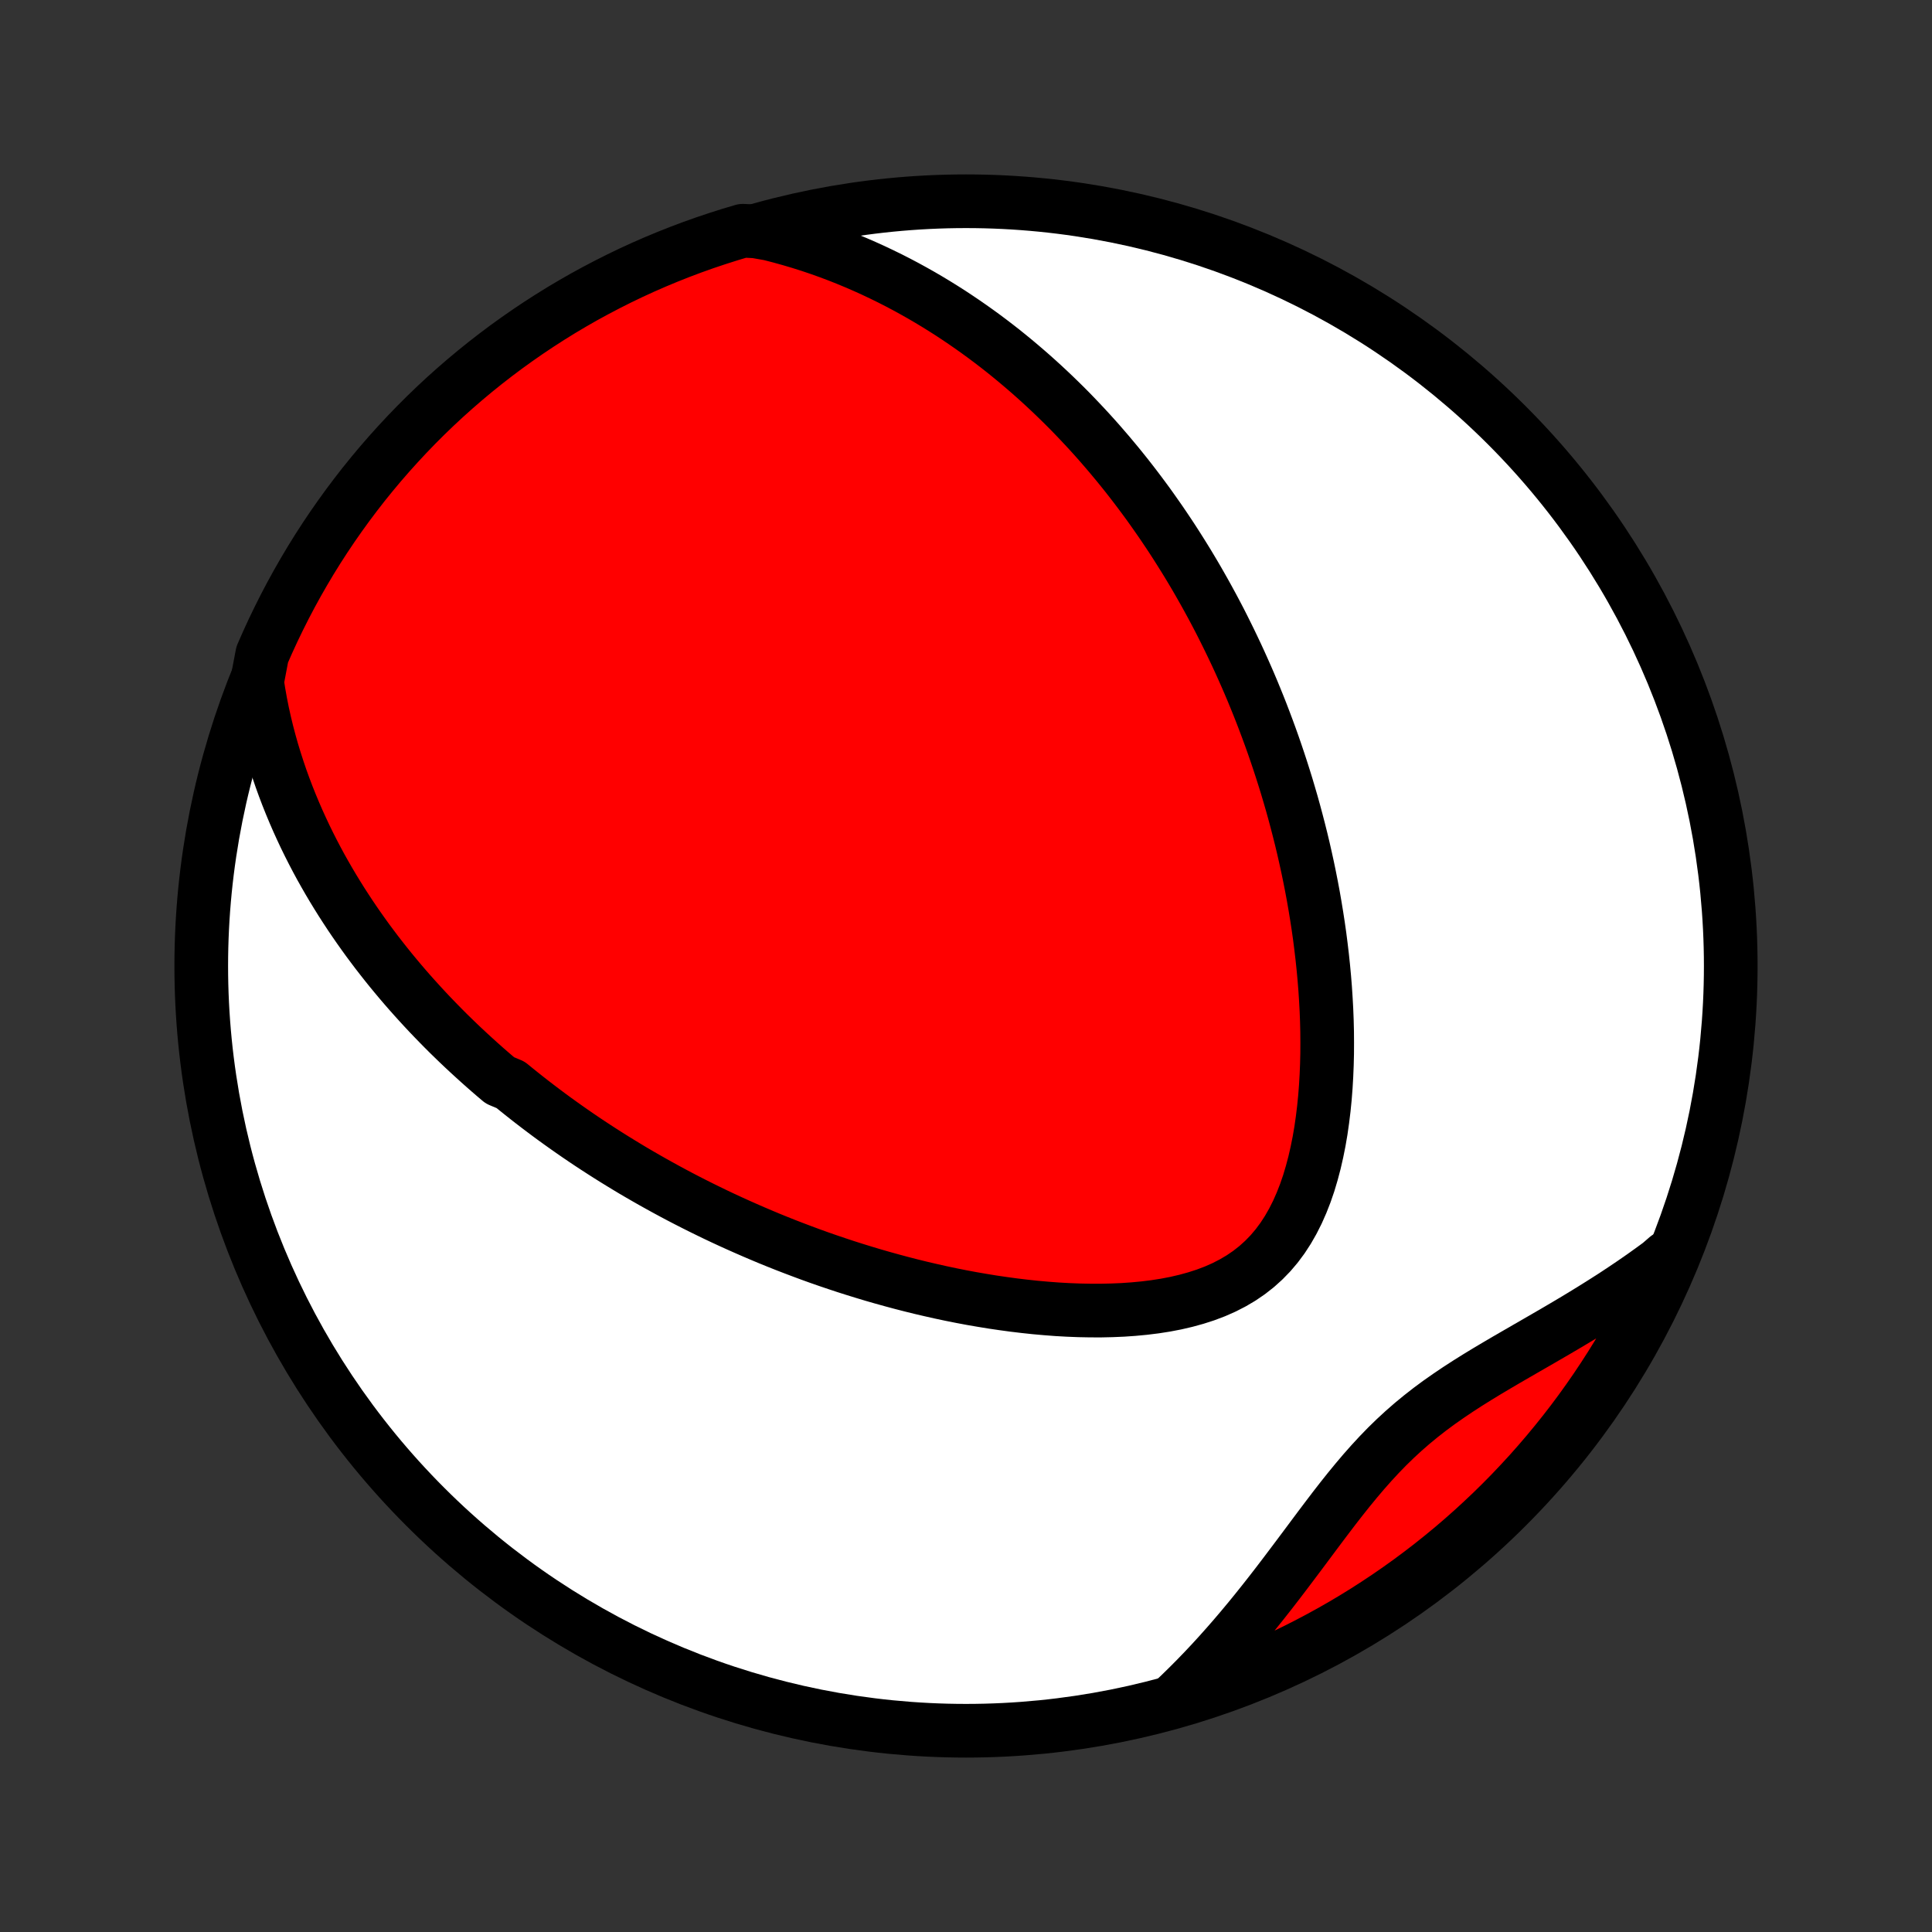 <?xml version="1.0" encoding="utf-8" standalone="no"?>
<!DOCTYPE svg PUBLIC "-//W3C//DTD SVG 1.1//EN"
  "http://www.w3.org/Graphics/SVG/1.1/DTD/svg11.dtd">
<!-- Created with matplotlib (http://matplotlib.org/) -->
<svg height="72pt" version="1.1" viewBox="0 0 72 72" width="72pt" xmlns="http://www.w3.org/2000/svg" xmlns:xlink="http://www.w3.org/1999/xlink">
 <rect x="0" y="0" width="72" height="72" fill="#333333" stroke="none"/>
 <defs>
  <style type="text/css">
*{stroke-linecap:butt;stroke-linejoin:round;}
  </style>
 </defs>
 <g id="figure_1">
  <g id="patch_1">
   <path d="
M0 72
L72 72
L72 0
L0 0
z
" style="fill:none;"/>
  </g>
  <g id="axes_1">
   <g id="PatchCollection_1">
    <defs>
     <path d="
M36 -7.5
C43.558 -7.5 50.808 -10.503 56.153 -15.848
C61.497 -21.192 64.5 -28.442 64.5 -36
C64.5 -43.558 61.497 -50.808 56.153 -56.153
C50.808 -61.497 43.558 -64.5 36 -64.5
C28.442 -64.5 21.192 -61.497 15.848 -56.153
C10.503 -50.808 7.5 -43.558 7.5 -36
C7.5 -28.442 10.503 -21.192 15.848 -15.848
C21.192 -10.503 28.442 -7.5 36 -7.5
z
" id="C0_0_a811fe30f3"/>
     <path d="
M9.579 -46.59
L9.64 -46.201
L9.708 -45.819
L9.783 -45.443
L9.865 -45.073
L9.953 -44.71
L10.047 -44.354
L10.146 -44.003
L10.251 -43.659
L10.36 -43.321
L10.473 -42.989
L10.591 -42.663
L10.713 -42.342
L10.839 -42.027
L10.968 -41.718
L11.1 -41.414
L11.236 -41.115
L11.374 -40.821
L11.515 -40.533
L11.659 -40.249
L11.805 -39.97
L11.953 -39.696
L12.104 -39.427
L12.257 -39.161
L12.411 -38.901
L12.568 -38.644
L12.726 -38.391
L12.886 -38.143
L13.047 -37.898
L13.21 -37.657
L13.374 -37.42
L13.54 -37.186
L13.706 -36.956
L13.875 -36.729
L14.044 -36.505
L14.215 -36.285
L14.386 -36.068
L14.559 -35.853
L14.733 -35.642
L14.908 -35.433
L15.084 -35.227
L15.261 -35.024
L15.44 -34.823
L15.619 -34.625
L15.799 -34.429
L15.98 -34.235
L16.163 -34.044
L16.346 -33.855
L16.53 -33.668
L16.715 -33.483
L16.902 -33.301
L17.089 -33.12
L17.278 -32.941
L17.468 -32.764
L17.659 -32.589
L17.851 -32.415
L18.044 -32.243
L18.238 -32.073
L18.434 -31.904
L18.631 -31.737
L19.028 -31.571
L19.229 -31.407
L19.432 -31.244
L19.635 -31.083
L19.841 -30.922
L20.047 -30.764
L20.256 -30.606
L20.466 -30.449
L20.677 -30.294
L20.891 -30.14
L21.106 -29.987
L21.323 -29.835
L21.541 -29.684
L21.762 -29.534
L21.985 -29.385
L22.209 -29.238
L22.436 -29.091
L22.665 -28.945
L22.896 -28.8
L23.13 -28.656
L23.365 -28.513
L23.603 -28.37
L23.844 -28.229
L24.087 -28.089
L24.333 -27.949
L24.581 -27.811
L24.832 -27.673
L25.086 -27.536
L25.342 -27.4
L25.602 -27.265
L25.865 -27.131
L26.13 -26.998
L26.399 -26.866
L26.671 -26.734
L26.946 -26.604
L27.225 -26.475
L27.507 -26.347
L27.793 -26.22
L28.082 -26.094
L28.375 -25.969
L28.671 -25.845
L28.971 -25.723
L29.275 -25.602
L29.583 -25.483
L29.895 -25.365
L30.21 -25.248
L30.53 -25.133
L30.854 -25.02
L31.182 -24.909
L31.514 -24.799
L31.851 -24.692
L32.191 -24.587
L32.536 -24.483
L32.884 -24.383
L33.237 -24.285
L33.595 -24.189
L33.956 -24.096
L34.321 -24.006
L34.691 -23.92
L35.064 -23.836
L35.442 -23.756
L35.823 -23.68
L36.207 -23.608
L36.596 -23.541
L36.987 -23.477
L37.382 -23.419
L37.779 -23.365
L38.18 -23.317
L38.582 -23.274
L38.987 -23.238
L39.393 -23.207
L39.801 -23.184
L40.209 -23.168
L40.618 -23.16
L41.026 -23.159
L41.433 -23.168
L41.839 -23.185
L42.243 -23.213
L42.643 -23.251
L43.04 -23.3
L43.431 -23.361
L43.817 -23.435
L44.195 -23.523
L44.566 -23.625
L44.926 -23.741
L45.277 -23.874
L45.615 -24.023
L45.941 -24.19
L46.253 -24.374
L46.55 -24.577
L46.832 -24.798
L47.097 -25.037
L47.347 -25.294
L47.58 -25.569
L47.797 -25.861
L47.997 -26.169
L48.181 -26.491
L48.351 -26.828
L48.505 -27.177
L48.646 -27.537
L48.773 -27.907
L48.886 -28.286
L48.988 -28.672
L49.078 -29.065
L49.158 -29.463
L49.227 -29.865
L49.285 -30.271
L49.335 -30.679
L49.376 -31.089
L49.408 -31.5
L49.432 -31.912
L49.449 -32.324
L49.459 -32.735
L49.461 -33.145
L49.458 -33.554
L49.448 -33.961
L49.432 -34.366
L49.41 -34.768
L49.384 -35.168
L49.352 -35.564
L49.315 -35.958
L49.274 -36.348
L49.228 -36.735
L49.179 -37.118
L49.125 -37.497
L49.067 -37.873
L49.006 -38.244
L48.942 -38.612
L48.874 -38.975
L48.803 -39.335
L48.729 -39.691
L48.652 -40.042
L48.573 -40.39
L48.491 -40.733
L48.406 -41.072
L48.319 -41.407
L48.23 -41.739
L48.139 -42.066
L48.045 -42.389
L47.95 -42.709
L47.852 -43.025
L47.753 -43.336
L47.652 -43.644
L47.549 -43.949
L47.445 -44.25
L47.339 -44.547
L47.231 -44.841
L47.122 -45.131
L47.012 -45.418
L46.9 -45.702
L46.786 -45.983
L46.672 -46.26
L46.556 -46.534
L46.438 -46.806
L46.319 -47.074
L46.199 -47.34
L46.078 -47.602
L45.955 -47.862
L45.831 -48.12
L45.706 -48.374
L45.58 -48.627
L45.453 -48.877
L45.324 -49.124
L45.194 -49.369
L45.062 -49.612
L44.93 -49.852
L44.796 -50.09
L44.661 -50.327
L44.525 -50.561
L44.387 -50.793
L44.248 -51.024
L44.107 -51.252
L43.965 -51.479
L43.822 -51.704
L43.678 -51.927
L43.532 -52.148
L43.384 -52.368
L43.235 -52.587
L43.084 -52.803
L42.932 -53.019
L42.779 -53.233
L42.623 -53.445
L42.466 -53.656
L42.307 -53.866
L42.146 -54.075
L41.984 -54.282
L41.819 -54.488
L41.653 -54.693
L41.484 -54.896
L41.314 -55.099
L41.141 -55.3
L40.967 -55.501
L40.79 -55.7
L40.611 -55.898
L40.429 -56.095
L40.245 -56.291
L40.059 -56.486
L39.87 -56.681
L39.678 -56.874
L39.483 -57.066
L39.286 -57.257
L39.086 -57.447
L38.883 -57.636
L38.677 -57.824
L38.468 -58.011
L38.255 -58.197
L38.039 -58.382
L37.82 -58.566
L37.597 -58.749
L37.371 -58.931
L37.141 -59.111
L36.907 -59.29
L36.669 -59.468
L36.427 -59.644
L36.181 -59.819
L35.93 -59.993
L35.675 -60.165
L35.416 -60.336
L35.152 -60.504
L34.883 -60.671
L34.609 -60.836
L34.33 -60.999
L34.046 -61.159
L33.756 -61.318
L33.461 -61.474
L33.161 -61.627
L32.854 -61.777
L32.542 -61.925
L32.224 -62.069
L31.899 -62.21
L31.569 -62.347
L31.232 -62.481
L30.888 -62.61
L30.538 -62.735
L30.18 -62.856
L29.816 -62.971
L29.445 -63.081
L29.067 -63.186
L28.682 -63.285
L28.16 -63.377
L27.683 -63.401
L27.209 -63.26
L26.737 -63.11
L26.268 -62.953
L25.802 -62.787
L25.339 -62.613
L24.88 -62.431
L24.423 -62.241
L23.97 -62.043
L23.521 -61.837
L23.076 -61.623
L22.635 -61.401
L22.198 -61.172
L21.764 -60.935
L21.336 -60.69
L20.911 -60.438
L20.492 -60.178
L20.077 -59.911
L19.667 -59.637
L19.262 -59.355
L18.862 -59.067
L18.467 -58.771
L18.077 -58.468
L17.693 -58.159
L17.315 -57.843
L16.942 -57.52
L16.575 -57.191
L16.214 -56.855
L15.859 -56.513
L15.51 -56.164
L15.168 -55.81
L14.832 -55.449
L14.502 -55.083
L14.178 -54.71
L13.862 -54.332
L13.552 -53.949
L13.249 -53.559
L12.953 -53.165
L12.664 -52.765
L12.382 -52.361
L12.107 -51.951
L11.839 -51.536
L11.579 -51.117
L11.327 -50.693
L11.081 -50.264
L10.844 -49.832
L10.614 -49.395
L10.392 -48.953
L10.177 -48.508
L9.971 -48.06
L9.772 -47.607
z
" id="C0_1_ff9e5a0be2"/>
     <path d="
M43.698 -8.584
L43.992 -8.864
L44.284 -9.15
L44.574 -9.441
L44.862 -9.739
L45.147 -10.042
L45.43 -10.351
L45.711 -10.666
L45.99 -10.986
L46.266 -11.31
L46.541 -11.64
L46.813 -11.974
L47.083 -12.312
L47.352 -12.654
L47.619 -12.999
L47.884 -13.347
L48.148 -13.697
L48.412 -14.048
L48.675 -14.4
L48.938 -14.753
L49.201 -15.105
L49.465 -15.455
L49.73 -15.803
L49.998 -16.148
L50.269 -16.488
L50.544 -16.823
L50.823 -17.152
L51.107 -17.473
L51.397 -17.787
L51.694 -18.093
L51.998 -18.389
L52.309 -18.676
L52.628 -18.954
L52.955 -19.223
L53.288 -19.483
L53.629 -19.735
L53.977 -19.979
L54.33 -20.217
L54.688 -20.449
L55.051 -20.676
L55.417 -20.899
L55.786 -21.118
L56.157 -21.336
L56.529 -21.551
L56.901 -21.766
L57.273 -21.98
L57.644 -22.195
L58.014 -22.41
L58.381 -22.626
L58.746 -22.843
L59.108 -23.063
L59.466 -23.284
L59.82 -23.507
L60.171 -23.732
L60.516 -23.96
L60.858 -24.191
L61.194 -24.424
L61.525 -24.66
L61.851 -24.898
L62.129 -25.139
L61.926 -24.619
L61.716 -24.164
L61.497 -23.714
L61.271 -23.267
L61.037 -22.824
L60.796 -22.384
L60.547 -21.95
L60.291 -21.519
L60.027 -21.093
L59.755 -20.671
L59.477 -20.254
L59.191 -19.842
L58.899 -19.435
L58.599 -19.032
L58.293 -18.636
L57.979 -18.244
L57.659 -17.857
L57.333 -17.477
L57 -17.101
L56.66 -16.732
L56.315 -16.368
L55.963 -16.011
L55.605 -15.659
L55.24 -15.314
L54.871 -14.975
L54.495 -14.642
L54.114 -14.316
L53.727 -13.997
L53.335 -13.684
L52.937 -13.378
L52.535 -13.079
L52.127 -12.787
L51.715 -12.502
L51.297 -12.224
L50.875 -11.953
L50.449 -11.69
L50.018 -11.434
L49.583 -11.186
L49.143 -10.945
L48.7 -10.712
L48.253 -10.486
L47.802 -10.268
L47.347 -10.058
L46.889 -9.856
L46.428 -9.662
L45.963 -9.476
L45.496 -9.298
L45.025 -9.128
L44.552 -8.967
z
" id="C0_2_4169c143a5"/>
    </defs>
    <g clip-path="url(#p1bffca34e9)">
     <use style="fill:#ffffff;stroke:#000000;stroke-width:2.0;" x="0.0" xlink:href="#C0_0_a811fe30f3" y="72.0"/>
    </g>
    <g clip-path="url(#p1bffca34e9)">
     <use style="fill:#ff0000;stroke:#000000;stroke-width:2.0;" x="0.0" xlink:href="#C0_1_ff9e5a0be2" y="72.0"/>
    </g>
    <g clip-path="url(#p1bffca34e9)">
     <use style="fill:#ff0000;stroke:#000000;stroke-width:2.0;" x="0.0" xlink:href="#C0_2_4169c143a5" y="72.0"/>
    </g>
   </g>
  </g>
 </g>
 <defs>
  <clipPath id="p1bffca34e9">
   <rect height="72.0" width="72.0" x="0.0" y="0.0"/>
  </clipPath>
 </defs>
</svg>
